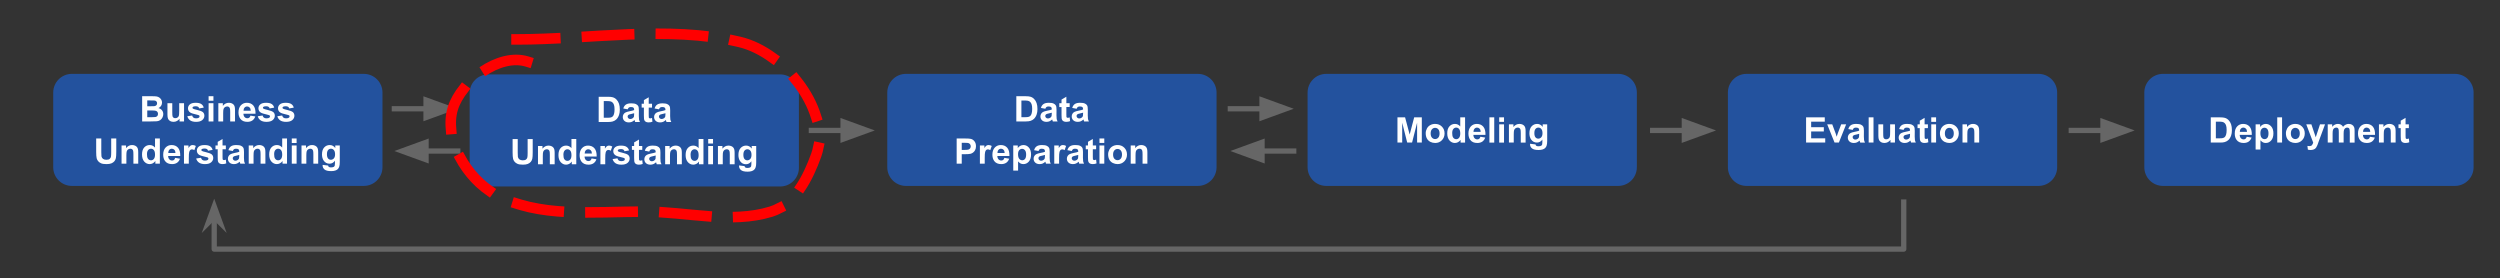 <?xml version="1.0" encoding="UTF-8" standalone="no"?>
<svg
   xmlns:dc="http://purl.org/dc/elements/1.1/"
   xmlns:cc="http://creativecommons.org/ns#"
   xmlns:rdf="http://www.w3.org/1999/02/22-rdf-syntax-ns#"
   xmlns:svg="http://www.w3.org/2000/svg"
   xmlns="http://www.w3.org/2000/svg"
   xmlns:sodipodi="http://sodipodi.sourceforge.net/DTD/sodipodi-0.dtd"
   xmlns:inkscape="http://www.inkscape.org/namespaces/inkscape"
   version="1.1"
   viewBox="0 0 946.509 105.309"
   stroke-miterlimit="10"
   id="svg91"
   sodipodi:docname="step2-data-understanding.svg"
   width="946.509"
   height="105.309"
   style="fill:none;stroke:none;stroke-linecap:square;stroke-miterlimit:10"
   inkscape:version="0.92.4 (unknown)">
  <rect x="0" y="0" width="946.509" height="105.309" fill="#333333" stroke="none"/>
  <defs
     id="defs95" />
  <sodipodi:namedview
     pagecolor="#ffffff"
     bordercolor="#666666"
     borderopacity="1"
     objecttolerance="10"
     gridtolerance="10"
     guidetolerance="10"
     inkscape:pageopacity="0"
     inkscape:pageshadow="2"
     inkscape:window-width="1853"
     inkscape:window-height="1025"
     id="namedview93"
     showgrid="false"
     fit-margin-top="10"
     fit-margin-left="10"
     fit-margin-right="10"
     fit-margin-bottom="10"
     inkscape:zoom="1.3111111"
     inkscape:cx="332.02117"
     inkscape:cy="211.43185"
     inkscape:window-x="67"
     inkscape:window-y="27"
     inkscape:window-maximized="1"
     inkscape:current-layer="svg91" />
  <clipPath
     id="p.0">
    <path
       d="M 0,0 H 960 V 720 H 0 Z"
       id="path2"
       inkscape:connector-curvature="0"
       style="clip-rule:nonzero" />
  </clipPath>
  <path
     style="fill:#23529e;fill-rule:evenodd"
     inkscape:connector-curvature="0"
     id="path7"
     d="m 20.147,35.035 v 0 c 0,-3.905 3.166,-7.071 7.071,-7.071 H 137.738 c 1.875,0 3.674,0.745 5,2.071 1.326,1.326 2.071,3.125 2.071,5 v 28.283 c 0,3.905 -3.166,7.071 -7.071,7.071 H 27.218 c -3.905,0 -7.071,-3.166 -7.071,-7.071 z" />
  <path
     style="fill:#ffffff;fill-rule:nonzero"
     inkscape:connector-curvature="0"
     id="path9"
     d="m 53.816,36.429 h 3.828 q 1.125,0 1.672,0.094 0.562,0.094 1,0.406 0.438,0.297 0.734,0.797 0.297,0.5 0.297,1.109 0,0.672 -0.359,1.234 -0.359,0.562 -0.984,0.844 0.875,0.25 1.344,0.859 0.469,0.609 0.469,1.438 0,0.656 -0.312,1.266 -0.297,0.609 -0.828,0.984 -0.516,0.359 -1.281,0.453 -0.484,0.047 -2.328,0.062 h -3.25 z m 1.938,1.594 v 2.203 h 1.266 q 1.125,0 1.391,-0.031 0.5,-0.062 0.781,-0.344 0.281,-0.281 0.281,-0.734 0,-0.453 -0.25,-0.719 -0.234,-0.281 -0.719,-0.344 -0.281,-0.031 -1.641,-0.031 z m 0,3.797 v 2.547 h 1.781 q 1.047,0 1.312,-0.062 0.438,-0.078 0.703,-0.375 0.266,-0.297 0.266,-0.812 0,-0.422 -0.203,-0.719 -0.203,-0.312 -0.609,-0.438 -0.391,-0.141 -1.703,-0.141 z m 12.219,4.156 v -1.031 q -0.375,0.547 -1,0.875 -0.609,0.312 -1.281,0.312 -0.703,0 -1.266,-0.297 -0.547,-0.312 -0.797,-0.859 -0.234,-0.562 -0.234,-1.531 v -4.375 h 1.828 v 3.172 q 0,1.453 0.094,1.781 0.109,0.328 0.375,0.531 0.266,0.188 0.672,0.188 0.469,0 0.844,-0.25 0.375,-0.266 0.5,-0.641 0.141,-0.391 0.141,-1.875 v -2.906 h 1.828 v 6.906 z m 2.954,-1.969 1.828,-0.281 q 0.125,0.531 0.484,0.812 0.359,0.266 1,0.266 0.703,0 1.062,-0.25 0.25,-0.188 0.25,-0.484 0,-0.219 -0.141,-0.359 -0.125,-0.125 -0.609,-0.234 -2.203,-0.484 -2.797,-0.891 -0.828,-0.562 -0.828,-1.562 0,-0.891 0.703,-1.5 0.719,-0.609 2.203,-0.609 1.422,0 2.109,0.469 0.703,0.453 0.953,1.359 l -1.719,0.312 q -0.109,-0.406 -0.422,-0.609 -0.312,-0.219 -0.891,-0.219 -0.719,0 -1.031,0.203 -0.203,0.141 -0.203,0.359 0,0.203 0.188,0.344 0.234,0.172 1.688,0.516 1.469,0.328 2.062,0.812 0.562,0.484 0.562,1.359 0,0.953 -0.797,1.641 -0.781,0.672 -2.344,0.672 -1.406,0 -2.234,-0.562 -0.828,-0.578 -1.078,-1.562 z m 8.053,-5.875 v -1.703 h 1.828 v 1.703 z m 0,7.844 v -6.906 h 1.828 v 6.906 z m 10,0 h -1.828 v -3.531 q 0,-1.109 -0.125,-1.438 -0.109,-0.328 -0.375,-0.516 -0.266,-0.188 -0.641,-0.188 -0.469,0 -0.859,0.266 -0.375,0.266 -0.516,0.703 -0.141,0.422 -0.141,1.578 v 3.125 h -1.828 v -6.906 h 1.703 v 1.016 q 0.906,-1.172 2.281,-1.172 0.609,0 1.109,0.219 0.5,0.219 0.75,0.562 0.266,0.328 0.359,0.766 0.109,0.422 0.109,1.219 z m 5.844,-2.203 1.828,0.312 q -0.344,1 -1.109,1.531 -0.766,0.516 -1.891,0.516 -1.812,0 -2.672,-1.172 -0.688,-0.953 -0.688,-2.391 0,-1.719 0.891,-2.688 0.906,-0.969 2.281,-0.969 1.547,0 2.438,1.016 0.891,1.016 0.844,3.125 h -4.578 q 0.016,0.812 0.438,1.266 0.422,0.453 1.062,0.453 0.422,0 0.719,-0.234 0.297,-0.234 0.438,-0.766 z m 0.109,-1.844 q -0.016,-0.797 -0.406,-1.203 -0.391,-0.422 -0.953,-0.422 -0.594,0 -0.984,0.438 -0.391,0.438 -0.391,1.188 z m 2.662,2.078 1.828,-0.281 q 0.125,0.531 0.484,0.812 0.359,0.266 1,0.266 0.703,0 1.062,-0.25 0.25,-0.188 0.25,-0.484 0,-0.219 -0.141,-0.359 -0.125,-0.125 -0.609,-0.234 -2.203,-0.484 -2.797,-0.891 -0.828,-0.562 -0.828,-1.562 0,-0.891 0.703,-1.5 0.719,-0.609 2.203,-0.609 1.422,0 2.109,0.469 0.703,0.453 0.953,1.359 l -1.719,0.312 q -0.109,-0.406 -0.422,-0.609 -0.312,-0.219 -0.891,-0.219 -0.719,0 -1.031,0.203 -0.203,0.141 -0.203,0.359 0,0.203 0.188,0.344 0.234,0.172 1.687,0.516 1.469,0.328 2.062,0.812 0.562,0.484 0.562,1.359 0,0.953 -0.797,1.641 -0.781,0.672 -2.344,0.672 -1.406,0 -2.234,-0.562 -0.828,-0.578 -1.078,-1.562 z m 7.412,0 1.828,-0.281 q 0.125,0.531 0.484,0.812 0.359,0.266 1,0.266 0.703,0 1.062,-0.25 0.25,-0.188 0.25,-0.484 0,-0.219 -0.141,-0.359 -0.125,-0.125 -0.609,-0.234 -2.203,-0.484 -2.797,-0.891 -0.828,-0.562 -0.828,-1.562 0,-0.891 0.703,-1.5 0.719,-0.609 2.203,-0.609 1.422,0 2.109,0.469 0.703,0.453 0.953,1.359 l -1.719,0.312 q -0.109,-0.406 -0.422,-0.609 -0.312,-0.219 -0.891,-0.219 -0.719,0 -1.031,0.203 -0.203,0.141 -0.203,0.359 0,0.203 0.188,0.344 0.234,0.172 1.688,0.516 1.469,0.328 2.062,0.812 0.562,0.484 0.562,1.359 0,0.953 -0.797,1.641 -0.781,0.672 -2.344,0.672 -1.406,0 -2.234,-0.562 -0.828,-0.578 -1.078,-1.562 z" />
  <path
     style="fill:#ffffff;fill-rule:nonzero"
     inkscape:connector-curvature="0"
     id="path11"
     d="m 36.412,52.429 h 1.938 v 5.172 q 0,1.234 0.062,1.594 0.125,0.594 0.594,0.953 0.469,0.344 1.266,0.344 0.828,0 1.234,-0.328 0.422,-0.344 0.5,-0.828 0.094,-0.484 0.094,-1.625 v -5.281 h 1.922 v 5.016 q 0,1.719 -0.156,2.438 -0.156,0.703 -0.578,1.188 -0.422,0.484 -1.125,0.781 -0.703,0.281 -1.828,0.281 -1.375,0 -2.078,-0.312 -0.703,-0.312 -1.109,-0.812 -0.406,-0.516 -0.547,-1.062 -0.188,-0.812 -0.188,-2.422 z m 15.922,9.547 h -1.828 v -3.531 q 0,-1.109 -0.125,-1.438 -0.109,-0.328 -0.375,-0.516 -0.266,-0.188 -0.641,-0.188 -0.469,0 -0.859,0.266 -0.375,0.266 -0.516,0.703 -0.141,0.422 -0.141,1.578 v 3.125 h -1.828 v -6.906 h 1.703 v 1.016 q 0.906,-1.172 2.281,-1.172 0.609,0 1.109,0.219 0.5,0.219 0.75,0.562 0.266,0.328 0.359,0.766 0.109,0.422 0.109,1.219 z m 8.188,0 h -1.703 v -1.016 q -0.422,0.594 -1,0.891 -0.578,0.281 -1.156,0.281 -1.188,0 -2.047,-0.953 -0.844,-0.969 -0.844,-2.688 0,-1.75 0.828,-2.656 0.828,-0.922 2.094,-0.922 1.156,0 2,0.953 v -3.438 h 1.828 z m -4.875,-3.609 q 0,1.109 0.297,1.609 0.438,0.719 1.234,0.719 0.641,0 1.078,-0.531 0.438,-0.547 0.438,-1.609 0,-1.203 -0.438,-1.719 -0.422,-0.531 -1.094,-0.531 -0.641,0 -1.078,0.516 -0.438,0.516 -0.438,1.547 z m 10.673,1.406 1.828,0.312 q -0.344,1 -1.109,1.531 -0.766,0.516 -1.891,0.516 -1.812,0 -2.672,-1.172 -0.688,-0.953 -0.688,-2.391 0,-1.719 0.891,-2.688 0.906,-0.969 2.281,-0.969 1.547,0 2.438,1.016 0.891,1.016 0.844,3.125 h -4.578 q 0.016,0.812 0.438,1.266 0.422,0.453 1.062,0.453 0.422,0 0.719,-0.234 0.297,-0.234 0.438,-0.766 z m 0.109,-1.844 q -0.016,-0.797 -0.406,-1.203 -0.391,-0.422 -0.953,-0.422 -0.594,0 -0.984,0.438 -0.391,0.438 -0.391,1.188 z m 5.053,4.047 h -1.828 v -6.906 h 1.703 v 0.984 q 0.438,-0.703 0.781,-0.922 0.344,-0.219 0.797,-0.219 0.625,0 1.203,0.344 l -0.562,1.594 q -0.469,-0.297 -0.859,-0.297 -0.391,0 -0.656,0.219 -0.266,0.203 -0.422,0.766 -0.156,0.547 -0.156,2.297 z m 2.796,-1.969 1.828,-0.281 q 0.125,0.531 0.484,0.812 0.359,0.266 1,0.266 0.703,0 1.062,-0.25 0.25,-0.188 0.25,-0.484 0,-0.219 -0.141,-0.359 -0.125,-0.125 -0.609,-0.234 -2.203,-0.484 -2.797,-0.891 -0.828,-0.562 -0.828,-1.562 0,-0.891 0.703,-1.5 0.719,-0.609 2.203,-0.609 1.422,0 2.109,0.469 0.703,0.453 0.953,1.359 l -1.719,0.312 q -0.109,-0.406 -0.422,-0.609 -0.312,-0.219 -0.891,-0.219 -0.719,0 -1.031,0.203 -0.203,0.141 -0.203,0.359 0,0.203 0.188,0.344 0.234,0.172 1.687,0.516 1.469,0.328 2.062,0.812 0.562,0.484 0.562,1.359 0,0.953 -0.797,1.641 -0.781,0.672 -2.344,0.672 -1.406,0 -2.234,-0.562 -0.828,-0.578 -1.078,-1.562 z m 11.225,-4.938 v 1.453 h -1.25 v 2.781 q 0,0.844 0.031,0.984 0.047,0.141 0.172,0.234 0.125,0.094 0.312,0.094 0.25,0 0.734,-0.172 l 0.156,1.422 q -0.641,0.266 -1.453,0.266 -0.484,0 -0.891,-0.156 -0.391,-0.172 -0.578,-0.438 -0.188,-0.266 -0.266,-0.719 -0.047,-0.312 -0.047,-1.281 v -3.016 h -0.844 v -1.453 h 0.844 v -1.375 l 1.828,-1.078 v 2.453 z m 2.641,2.109 -1.672,-0.312 q 0.281,-1 0.969,-1.469 0.688,-0.484 2.031,-0.484 1.219,0 1.812,0.297 0.609,0.281 0.844,0.734 0.25,0.438 0.25,1.625 l -0.016,2.141 q 0,0.906 0.078,1.344 0.094,0.422 0.344,0.922 h -1.812 q -0.078,-0.188 -0.172,-0.547 -0.047,-0.156 -0.078,-0.203 -0.469,0.453 -1,0.688 -0.531,0.219 -1.141,0.219 -1.062,0 -1.688,-0.578 -0.609,-0.578 -0.609,-1.469 0,-0.578 0.281,-1.031 0.281,-0.469 0.781,-0.703 0.516,-0.25 1.469,-0.438 1.281,-0.234 1.766,-0.453 v -0.172 q 0,-0.531 -0.266,-0.75 -0.25,-0.234 -0.969,-0.234 -0.484,0 -0.766,0.203 -0.266,0.188 -0.438,0.672 z m 2.438,1.484 q -0.344,0.109 -1.109,0.281 -0.766,0.156 -1,0.312 -0.359,0.25 -0.359,0.641 0,0.391 0.281,0.672 0.297,0.281 0.734,0.281 0.5,0 0.953,-0.328 0.328,-0.25 0.438,-0.609 0.062,-0.234 0.062,-0.891 z m 9.897,3.312 h -1.828 v -3.531 q 0,-1.109 -0.125,-1.438 -0.109,-0.328 -0.375,-0.516 -0.266,-0.188 -0.641,-0.188 -0.469,0 -0.859,0.266 -0.375,0.266 -0.516,0.703 -0.141,0.422 -0.141,1.578 v 3.125 h -1.828 v -6.906 h 1.703 v 1.016 q 0.906,-1.172 2.281,-1.172 0.609,0 1.109,0.219 0.5,0.219 0.75,0.562 0.266,0.328 0.359,0.766 0.109,0.422 0.109,1.219 z m 8.188,0 h -1.703 v -1.016 q -0.422,0.594 -1,0.891 -0.578,0.281 -1.156,0.281 -1.188,0 -2.047,-0.953 -0.844,-0.969 -0.844,-2.688 0,-1.75 0.828,-2.656 0.828,-0.922 2.094,-0.922 1.156,0 2,0.953 v -3.438 h 1.828 z m -4.875,-3.609 q 0,1.109 0.297,1.609 0.438,0.719 1.234,0.719 0.641,0 1.078,-0.531 0.438,-0.547 0.438,-1.609 0,-1.203 -0.438,-1.719 -0.422,-0.531 -1.094,-0.531 -0.641,0 -1.078,0.516 -0.438,0.516 -0.438,1.547 z m 6.673,-4.234 v -1.703 h 1.828 v 1.703 z m 0,7.844 v -6.906 h 1.828 v 6.906 z m 10,0 h -1.828 v -3.531 q 0,-1.109 -0.125,-1.438 -0.109,-0.328 -0.375,-0.516 -0.266,-0.188 -0.641,-0.188 -0.469,0 -0.859,0.266 -0.375,0.266 -0.516,0.703 -0.141,0.422 -0.141,1.578 v 3.125 h -1.828 v -6.906 h 1.703 v 1.016 q 0.906,-1.172 2.281,-1.172 0.609,0 1.109,0.219 0.5,0.219 0.75,0.562 0.266,0.328 0.359,0.766 0.109,0.422 0.109,1.219 z m 1.673,0.453 2.094,0.25 q 0.047,0.375 0.25,0.5 0.25,0.203 0.812,0.203 0.719,0 1.078,-0.219 0.234,-0.141 0.359,-0.453 0.078,-0.234 0.078,-0.844 v -1.016 q -0.812,1.125 -2.062,1.125 -1.391,0 -2.203,-1.172 -0.641,-0.938 -0.641,-2.328 0,-1.734 0.828,-2.641 0.844,-0.922 2.094,-0.922 1.281,0 2.109,1.125 v -0.969 h 1.703 v 6.203 q 0,1.219 -0.203,1.812 -0.188,0.609 -0.562,0.953 -0.359,0.359 -0.969,0.547 -0.609,0.203 -1.531,0.203 -1.766,0 -2.5,-0.609 -0.734,-0.609 -0.734,-1.531 0,-0.094 0,-0.219 z m 1.641,-4.047 q 0,1.094 0.422,1.609 0.438,0.5 1.047,0.5 0.672,0 1.141,-0.516 0.469,-0.531 0.469,-1.547 0,-1.078 -0.453,-1.594 -0.438,-0.531 -1.109,-0.531 -0.656,0 -1.094,0.516 -0.422,0.516 -0.422,1.562 z" />
  <path
     style="fill:#23529e;fill-rule:evenodd"
     inkscape:connector-curvature="0"
     id="path13"
     d="m 177.81,35.244 v 0 c 0,-3.905 3.166,-7.071 7.071,-7.071 h 110.519 c 1.875,0 3.674,0.745 5,2.071 1.326,1.326 2.071,3.125 2.071,5 v 28.283 c 0,3.905 -3.166,7.071 -7.071,7.071 h -110.519 c -3.905,0 -7.071,-3.166 -7.071,-7.071 z" />
  <path
     style="fill:#ffffff;fill-rule:nonzero"
     inkscape:connector-curvature="0"
     id="path15"
     d="m 226.665,36.639 h 3.516 q 1.188,0 1.812,0.188 0.844,0.25 1.438,0.891 0.609,0.625 0.922,1.547 0.312,0.906 0.312,2.25 0,1.172 -0.297,2.016 -0.359,1.047 -1.031,1.688 -0.5,0.5 -1.344,0.766 -0.641,0.203 -1.703,0.203 h -3.625 z m 1.922,1.625 v 6.312 h 1.438 q 0.812,0 1.172,-0.094 0.469,-0.109 0.766,-0.391 0.312,-0.281 0.5,-0.922 0.203,-0.641 0.203,-1.75 0,-1.109 -0.203,-1.688 -0.188,-0.594 -0.547,-0.922 -0.344,-0.344 -0.875,-0.453 -0.406,-0.094 -1.594,-0.094 z m 9.063,3.125 -1.672,-0.312 q 0.281,-1 0.969,-1.469 0.688,-0.484 2.031,-0.484 1.219,0 1.812,0.297 0.609,0.281 0.844,0.734 0.25,0.438 0.25,1.625 l -0.016,2.141 q 0,0.906 0.078,1.344 0.094,0.422 0.344,0.922 h -1.812 q -0.078,-0.188 -0.172,-0.547 -0.047,-0.156 -0.078,-0.203 -0.469,0.453 -1,0.688 -0.531,0.219 -1.141,0.219 -1.062,0 -1.688,-0.578 -0.609,-0.578 -0.609,-1.469 0,-0.578 0.281,-1.031 0.281,-0.469 0.781,-0.703 0.516,-0.25 1.469,-0.438 1.281,-0.234 1.766,-0.453 v -0.172 q 0,-0.531 -0.266,-0.75 -0.25,-0.234 -0.969,-0.234 -0.484,0 -0.766,0.203 -0.266,0.188 -0.438,0.672 z m 2.438,1.484 q -0.344,0.109 -1.109,0.281 -0.766,0.156 -1,0.312 -0.359,0.25 -0.359,0.641 0,0.391 0.281,0.672 0.297,0.281 0.734,0.281 0.5,0 0.953,-0.328 0.328,-0.25 0.438,-0.609 0.062,-0.234 0.062,-0.891 z m 6.772,-3.594 v 1.453 h -1.25 v 2.781 q 0,0.844 0.031,0.984 0.047,0.141 0.172,0.234 0.125,0.094 0.312,0.094 0.25,0 0.734,-0.172 l 0.156,1.422 q -0.641,0.266 -1.453,0.266 -0.484,0 -0.891,-0.156 -0.391,-0.172 -0.578,-0.438 -0.188,-0.266 -0.266,-0.719 -0.047,-0.312 -0.047,-1.281 v -3.016 h -0.844 v -1.453 h 0.844 v -1.375 l 1.828,-1.078 v 2.453 z m 2.641,2.109 -1.672,-0.312 q 0.281,-1 0.969,-1.469 0.688,-0.484 2.031,-0.484 1.219,0 1.812,0.297 0.609,0.281 0.844,0.734 0.25,0.438 0.25,1.625 l -0.016,2.141 q 0,0.906 0.078,1.344 0.094,0.422 0.344,0.922 h -1.812 q -0.078,-0.188 -0.172,-0.547 -0.047,-0.156 -0.078,-0.203 -0.469,0.453 -1,0.688 -0.531,0.219 -1.141,0.219 -1.062,0 -1.688,-0.578 -0.609,-0.578 -0.609,-1.469 0,-0.578 0.281,-1.031 0.281,-0.469 0.781,-0.703 0.516,-0.25 1.469,-0.438 1.281,-0.234 1.766,-0.453 v -0.172 q 0,-0.531 -0.266,-0.75 -0.25,-0.234 -0.969,-0.234 -0.484,0 -0.766,0.203 -0.266,0.188 -0.438,0.672 z m 2.438,1.484 q -0.344,0.109 -1.109,0.281 -0.766,0.156 -1,0.312 -0.359,0.25 -0.359,0.641 0,0.391 0.281,0.672 0.297,0.281 0.734,0.281 0.5,0 0.953,-0.328 0.328,-0.25 0.438,-0.609 0.062,-0.234 0.062,-0.891 z" />
  <path
     style="fill:#ffffff;fill-rule:nonzero"
     inkscape:connector-curvature="0"
     id="path17"
     d="m 194.074,52.639 h 1.938 v 5.172 q 0,1.234 0.062,1.594 0.125,0.594 0.594,0.953 0.469,0.344 1.266,0.344 0.828,0 1.234,-0.328 0.422,-0.344 0.5,-0.828 0.094,-0.484 0.094,-1.625 v -5.281 h 1.922 v 5.016 q 0,1.719 -0.156,2.438 -0.156,0.703 -0.578,1.188 -0.422,0.484 -1.125,0.781 -0.703,0.281 -1.828,0.281 -1.375,0 -2.078,-0.312 -0.703,-0.312 -1.109,-0.812 -0.406,-0.516 -0.547,-1.062 -0.188,-0.812 -0.188,-2.422 z m 15.922,9.547 h -1.828 v -3.531 q 0,-1.109 -0.125,-1.438 -0.109,-0.328 -0.375,-0.516 -0.266,-0.188 -0.641,-0.188 -0.469,0 -0.859,0.266 -0.375,0.266 -0.516,0.703 -0.141,0.422 -0.141,1.578 v 3.125 h -1.828 v -6.906 h 1.703 v 1.016 q 0.906,-1.172 2.281,-1.172 0.609,0 1.109,0.219 0.5,0.219 0.75,0.562 0.266,0.328 0.359,0.766 0.109,0.422 0.109,1.219 z m 8.188,0 h -1.703 v -1.016 q -0.422,0.594 -1,0.891 -0.578,0.281 -1.156,0.281 -1.188,0 -2.047,-0.953 -0.844,-0.969 -0.844,-2.688 0,-1.75 0.828,-2.656 0.828,-0.922 2.094,-0.922 1.156,0 2,0.953 v -3.438 h 1.828 z m -4.875,-3.609 q 0,1.109 0.297,1.609 0.438,0.719 1.234,0.719 0.641,0 1.078,-0.531 0.438,-0.547 0.438,-1.609 0,-1.203 -0.438,-1.719 -0.422,-0.531 -1.094,-0.531 -0.641,0 -1.078,0.516 -0.438,0.516 -0.438,1.547 z m 10.673,1.406 1.828,0.312 q -0.344,1 -1.109,1.531 -0.766,0.516 -1.891,0.516 -1.812,0 -2.672,-1.172 -0.688,-0.953 -0.688,-2.391 0,-1.719 0.891,-2.688 0.906,-0.969 2.281,-0.969 1.547,0 2.438,1.016 0.891,1.016 0.844,3.125 h -4.578 q 0.016,0.812 0.438,1.266 0.422,0.453 1.062,0.453 0.422,0 0.719,-0.234 0.297,-0.234 0.438,-0.766 z m 0.109,-1.844 q -0.016,-0.797 -0.406,-1.203 -0.391,-0.422 -0.953,-0.422 -0.594,0 -0.984,0.438 -0.391,0.438 -0.391,1.188 z m 5.053,4.047 h -1.828 v -6.906 h 1.703 v 0.984 q 0.438,-0.703 0.781,-0.922 0.344,-0.219 0.797,-0.219 0.625,0 1.203,0.344 l -0.562,1.594 q -0.469,-0.297 -0.859,-0.297 -0.391,0 -0.656,0.219 -0.266,0.203 -0.422,0.766 -0.156,0.547 -0.156,2.297 z m 2.796,-1.969 1.828,-0.281 q 0.125,0.531 0.484,0.812 0.359,0.266 1,0.266 0.703,0 1.062,-0.25 0.25,-0.188 0.25,-0.484 0,-0.219 -0.141,-0.359 -0.125,-0.125 -0.609,-0.234 -2.203,-0.484 -2.797,-0.891 -0.828,-0.562 -0.828,-1.562 0,-0.891 0.703,-1.5 0.719,-0.609 2.203,-0.609 1.422,0 2.109,0.469 0.703,0.453 0.953,1.359 l -1.719,0.312 q -0.109,-0.406 -0.422,-0.609 -0.312,-0.219 -0.891,-0.219 -0.719,0 -1.031,0.203 -0.203,0.141 -0.203,0.359 0,0.203 0.188,0.344 0.234,0.172 1.688,0.516 1.469,0.328 2.062,0.812 0.562,0.484 0.562,1.359 0,0.953 -0.797,1.641 -0.781,0.672 -2.344,0.672 -1.406,0 -2.234,-0.562 -0.828,-0.578 -1.078,-1.562 z m 11.225,-4.938 v 1.453 h -1.25 v 2.781 q 0,0.844 0.031,0.984 0.047,0.141 0.172,0.234 0.125,0.094 0.312,0.094 0.25,0 0.734,-0.172 l 0.156,1.422 q -0.641,0.266 -1.453,0.266 -0.484,0 -0.891,-0.156 -0.391,-0.172 -0.578,-0.438 -0.188,-0.266 -0.266,-0.719 -0.047,-0.312 -0.047,-1.281 v -3.016 h -0.844 v -1.453 h 0.844 v -1.375 l 1.828,-1.078 v 2.453 z m 2.641,2.109 -1.672,-0.312 q 0.281,-1 0.969,-1.469 0.688,-0.484 2.031,-0.484 1.219,0 1.812,0.297 0.609,0.281 0.844,0.734 0.25,0.438 0.25,1.625 l -0.016,2.141 q 0,0.906 0.078,1.344 0.094,0.422 0.344,0.922 h -1.812 q -0.078,-0.188 -0.172,-0.547 -0.047,-0.156 -0.078,-0.203 -0.469,0.453 -1,0.688 -0.531,0.219 -1.141,0.219 -1.062,0 -1.688,-0.578 -0.609,-0.578 -0.609,-1.469 0,-0.578 0.281,-1.031 0.281,-0.469 0.781,-0.703 0.516,-0.25 1.469,-0.438 1.281,-0.234 1.766,-0.453 v -0.172 q 0,-0.531 -0.266,-0.75 -0.25,-0.234 -0.969,-0.234 -0.484,0 -0.766,0.203 -0.266,0.188 -0.438,0.672 z m 2.438,1.484 q -0.344,0.109 -1.109,0.281 -0.766,0.156 -1,0.312 -0.359,0.25 -0.359,0.641 0,0.391 0.281,0.672 0.297,0.281 0.734,0.281 0.5,0 0.953,-0.328 0.328,-0.25 0.438,-0.609 0.062,-0.234 0.062,-0.891 z m 9.897,3.312 h -1.828 v -3.531 q 0,-1.109 -0.125,-1.438 -0.109,-0.328 -0.375,-0.516 -0.266,-0.188 -0.641,-0.188 -0.469,0 -0.859,0.266 -0.375,0.266 -0.516,0.703 -0.141,0.422 -0.141,1.578 v 3.125 h -1.828 v -6.906 h 1.703 v 1.016 q 0.906,-1.172 2.281,-1.172 0.609,0 1.109,0.219 0.5,0.219 0.75,0.562 0.266,0.328 0.359,0.766 0.109,0.422 0.109,1.219 z m 8.188,0 h -1.703 v -1.016 q -0.422,0.594 -1,0.891 -0.578,0.281 -1.156,0.281 -1.188,0 -2.047,-0.953 -0.844,-0.969 -0.844,-2.688 0,-1.75 0.828,-2.656 0.828,-0.922 2.094,-0.922 1.156,0 2,0.953 v -3.438 h 1.828 z m -4.875,-3.609 q 0,1.109 0.297,1.609 0.438,0.719 1.234,0.719 0.641,0 1.078,-0.531 0.438,-0.547 0.438,-1.609 0,-1.203 -0.438,-1.719 -0.422,-0.531 -1.094,-0.531 -0.641,0 -1.078,0.516 -0.438,0.516 -0.438,1.547 z m 6.673,-4.234 v -1.703 h 1.828 v 1.703 z m 0,7.844 v -6.906 h 1.828 v 6.906 z m 10,0 h -1.828 v -3.531 q 0,-1.109 -0.125,-1.438 -0.109,-0.328 -0.375,-0.516 -0.266,-0.188 -0.641,-0.188 -0.469,0 -0.859,0.266 -0.375,0.266 -0.516,0.703 -0.141,0.422 -0.141,1.578 v 3.125 h -1.828 v -6.906 h 1.703 v 1.016 q 0.906,-1.172 2.281,-1.172 0.609,0 1.109,0.219 0.5,0.219 0.75,0.562 0.266,0.328 0.359,0.766 0.109,0.422 0.109,1.219 z m 1.673,0.453 2.094,0.25 q 0.047,0.375 0.25,0.5 0.25,0.203 0.812,0.203 0.719,0 1.078,-0.219 0.234,-0.141 0.359,-0.453 0.078,-0.234 0.078,-0.844 v -1.016 q -0.812,1.125 -2.062,1.125 -1.391,0 -2.203,-1.172 -0.641,-0.938 -0.641,-2.328 0,-1.734 0.828,-2.641 0.844,-0.922 2.094,-0.922 1.281,0 2.109,1.125 v -0.969 h 1.703 v 6.203 q 0,1.219 -0.203,1.812 -0.188,0.609 -0.562,0.953 -0.359,0.359 -0.969,0.547 -0.609,0.203 -1.531,0.203 -1.766,0 -2.5,-0.609 -0.734,-0.609 -0.734,-1.531 0,-0.094 0,-0.219 z m 1.641,-4.047 q 0,1.094 0.422,1.609 0.438,0.5 1.047,0.5 0.672,0 1.141,-0.516 0.469,-0.531 0.469,-1.547 0,-1.078 -0.453,-1.594 -0.438,-0.531 -1.109,-0.531 -0.656,0 -1.094,0.516 -0.422,0.516 -0.422,1.562 z" />
  <path
     style="fill:#23529e;fill-rule:evenodd"
     inkscape:connector-curvature="0"
     id="path19"
     d="m 335.929,35.035 v 0 c 0,-3.905 3.166,-7.071 7.071,-7.071 h 110.519 c 1.875,0 3.674,0.745 5,2.071 1.326,1.326 2.071,3.125 2.071,5 v 28.283 c 0,3.905 -3.166,7.071 -7.071,7.071 H 343 c -3.905,0 -7.071,-3.166 -7.071,-7.071 z" />
  <path
     style="fill:#ffffff;fill-rule:nonzero"
     inkscape:connector-curvature="0"
     id="path21"
     d="m 384.784,36.429 h 3.516 q 1.188,0 1.812,0.188 0.844,0.25 1.438,0.891 0.609,0.625 0.922,1.547 0.312,0.906 0.312,2.25 0,1.172 -0.297,2.016 -0.359,1.047 -1.031,1.688 -0.5,0.5 -1.344,0.766 -0.641,0.203 -1.703,0.203 h -3.625 z m 1.922,1.625 v 6.312 h 1.438 q 0.812,0 1.172,-0.094 0.469,-0.109 0.766,-0.391 0.312,-0.281 0.5,-0.922 0.203,-0.641 0.203,-1.75 0,-1.109 -0.203,-1.688 -0.188,-0.594 -0.547,-0.922 -0.344,-0.344 -0.875,-0.453 -0.406,-0.094 -1.594,-0.094 z m 9.063,3.125 -1.672,-0.312 q 0.281,-1 0.969,-1.469 0.688,-0.484 2.031,-0.484 1.219,0 1.812,0.297 0.609,0.281 0.844,0.734 0.25,0.438 0.25,1.625 l -0.016,2.141 q 0,0.906 0.078,1.344 0.094,0.422 0.344,0.922 h -1.812 q -0.078,-0.187 -0.172,-0.547 -0.047,-0.156 -0.078,-0.203 -0.469,0.453 -1,0.687 -0.531,0.219 -1.141,0.219 -1.062,0 -1.688,-0.578 -0.609,-0.578 -0.609,-1.469 0,-0.578 0.281,-1.031 0.281,-0.469 0.781,-0.703 0.516,-0.25 1.469,-0.438 1.281,-0.234 1.766,-0.453 v -0.172 q 0,-0.531 -0.266,-0.75 -0.25,-0.234 -0.969,-0.234 -0.484,0 -0.766,0.203 -0.266,0.188 -0.438,0.672 z m 2.438,1.484 q -0.344,0.109 -1.109,0.281 -0.766,0.156 -1,0.312 -0.359,0.25 -0.359,0.641 0,0.391 0.281,0.672 0.297,0.281 0.734,0.281 0.5,0 0.953,-0.328 0.328,-0.25 0.438,-0.609 0.062,-0.234 0.062,-0.891 z m 6.772,-3.594 v 1.453 h -1.25 v 2.781 q 0,0.844 0.031,0.984 0.047,0.141 0.172,0.234 0.125,0.094 0.312,0.094 0.25,0 0.734,-0.172 l 0.156,1.422 q -0.641,0.266 -1.453,0.266 -0.484,0 -0.891,-0.156 -0.391,-0.172 -0.578,-0.437 -0.188,-0.266 -0.266,-0.719 -0.047,-0.312 -0.047,-1.281 v -3.016 h -0.844 v -1.453 h 0.844 v -1.375 l 1.828,-1.078 v 2.453 z m 2.641,2.109 -1.672,-0.312 q 0.281,-1 0.969,-1.469 0.688,-0.484 2.031,-0.484 1.219,0 1.812,0.297 0.609,0.281 0.844,0.734 0.25,0.438 0.25,1.625 l -0.016,2.141 q 0,0.906 0.078,1.344 0.094,0.422 0.344,0.922 h -1.812 q -0.078,-0.187 -0.172,-0.547 -0.047,-0.156 -0.078,-0.203 -0.469,0.453 -1,0.687 -0.531,0.219 -1.141,0.219 -1.062,0 -1.688,-0.578 -0.609,-0.578 -0.609,-1.469 0,-0.578 0.281,-1.031 0.281,-0.469 0.781,-0.703 0.516,-0.25 1.469,-0.438 1.281,-0.234 1.766,-0.453 v -0.172 q 0,-0.531 -0.266,-0.75 -0.25,-0.234 -0.969,-0.234 -0.484,0 -0.766,0.203 -0.266,0.188 -0.438,0.672 z m 2.438,1.484 q -0.344,0.109 -1.109,0.281 -0.766,0.156 -1,0.312 -0.359,0.25 -0.359,0.641 0,0.391 0.281,0.672 0.297,0.281 0.734,0.281 0.5,0 0.953,-0.328 0.328,-0.25 0.438,-0.609 0.062,-0.234 0.062,-0.891 z" />
  <path
     style="fill:#ffffff;fill-rule:nonzero"
     inkscape:connector-curvature="0"
     id="path23"
     d="m 362.195,61.976 v -9.547 h 3.094 q 1.75,0 2.297,0.156 0.812,0.203 1.359,0.922 0.562,0.719 0.562,1.859 0,0.875 -0.328,1.484 -0.312,0.594 -0.812,0.938 -0.484,0.344 -0.984,0.453 -0.703,0.141 -2,0.141 h -1.266 v 3.594 z m 1.922,-7.922 v 2.703 h 1.062 q 1.141,0 1.516,-0.141 0.391,-0.156 0.609,-0.469 0.219,-0.328 0.219,-0.75 0,-0.516 -0.312,-0.859 -0.297,-0.344 -0.766,-0.422 -0.344,-0.062 -1.391,-0.062 z m 8.702,7.922 h -1.828 v -6.906 h 1.703 v 0.984 q 0.438,-0.703 0.781,-0.922 0.344,-0.219 0.797,-0.219 0.625,0 1.203,0.344 l -0.562,1.594 q -0.469,-0.297 -0.859,-0.297 -0.391,0 -0.656,0.219 -0.266,0.203 -0.422,0.766 -0.156,0.547 -0.156,2.297 z m 7.437,-2.203 1.828,0.312 q -0.344,1 -1.109,1.531 -0.766,0.516 -1.891,0.516 -1.812,0 -2.672,-1.172 -0.688,-0.953 -0.688,-2.391 0,-1.719 0.891,-2.688 0.906,-0.969 2.281,-0.969 1.547,0 2.438,1.016 0.891,1.016 0.844,3.125 h -4.578 q 0.016,0.812 0.438,1.266 0.422,0.453 1.062,0.453 0.422,0 0.719,-0.234 0.297,-0.234 0.438,-0.766 z m 0.109,-1.844 q -0.016,-0.797 -0.406,-1.203 -0.391,-0.422 -0.953,-0.422 -0.594,0 -0.984,0.438 -0.391,0.438 -0.391,1.188 z m 3.256,-2.859 h 1.703 v 1.016 q 0.328,-0.531 0.891,-0.844 0.578,-0.328 1.266,-0.328 1.203,0 2.031,0.938 0.844,0.938 0.844,2.625 0,1.734 -0.844,2.703 -0.844,0.953 -2.047,0.953 -0.578,0 -1.047,-0.219 -0.453,-0.234 -0.969,-0.797 v 3.484 h -1.828 z m 1.812,3.328 q 0,1.172 0.453,1.734 0.469,0.547 1.125,0.547 0.641,0 1.062,-0.5 0.422,-0.516 0.422,-1.688 0,-1.078 -0.438,-1.609 -0.438,-0.531 -1.078,-0.531 -0.672,0 -1.109,0.516 -0.438,0.516 -0.438,1.531 z m 7.751,-1.219 -1.672,-0.312 q 0.281,-1 0.969,-1.469 0.688,-0.484 2.031,-0.484 1.219,0 1.812,0.297 0.609,0.281 0.844,0.734 0.25,0.438 0.25,1.625 l -0.016,2.141 q 0,0.906 0.078,1.344 0.094,0.422 0.344,0.922 h -1.812 q -0.078,-0.188 -0.172,-0.547 -0.047,-0.156 -0.078,-0.203 -0.469,0.453 -1,0.688 -0.531,0.219 -1.141,0.219 -1.062,0 -1.688,-0.578 -0.609,-0.578 -0.609,-1.469 0,-0.578 0.281,-1.031 0.281,-0.469 0.781,-0.703 0.516,-0.25 1.469,-0.438 1.281,-0.234 1.766,-0.453 v -0.172 q 0,-0.531 -0.266,-0.75 -0.25,-0.234 -0.969,-0.234 -0.484,0 -0.766,0.203 -0.266,0.188 -0.438,0.672 z m 2.438,1.484 q -0.344,0.109 -1.109,0.281 -0.766,0.156 -1,0.312 -0.359,0.25 -0.359,0.641 0,0.391 0.281,0.672 0.297,0.281 0.734,0.281 0.5,0 0.953,-0.328 0.328,-0.25 0.438,-0.609 0.062,-0.234 0.062,-0.891 z m 5.35,3.312 h -1.828 v -6.906 h 1.703 v 0.984 q 0.438,-0.703 0.781,-0.922 0.344,-0.219 0.797,-0.219 0.625,0 1.203,0.344 l -0.562,1.594 q -0.469,-0.297 -0.859,-0.297 -0.391,0 -0.656,0.219 -0.266,0.203 -0.422,0.766 -0.156,0.547 -0.156,2.297 z m 4.812,-4.797 -1.672,-0.312 q 0.281,-1 0.969,-1.469 0.688,-0.484 2.031,-0.484 1.219,0 1.812,0.297 0.609,0.281 0.844,0.734 0.25,0.438 0.25,1.625 l -0.016,2.141 q 0,0.906 0.078,1.344 0.094,0.422 0.344,0.922 h -1.812 q -0.078,-0.188 -0.172,-0.547 -0.047,-0.156 -0.078,-0.203 -0.469,0.453 -1,0.688 -0.531,0.219 -1.141,0.219 -1.062,0 -1.688,-0.578 -0.609,-0.578 -0.609,-1.469 0,-0.578 0.281,-1.031 0.281,-0.469 0.781,-0.703 0.516,-0.25 1.469,-0.438 1.281,-0.234 1.766,-0.453 v -0.172 q 0,-0.531 -0.266,-0.75 -0.25,-0.234 -0.969,-0.234 -0.484,0 -0.766,0.203 -0.266,0.188 -0.438,0.672 z m 2.438,1.484 q -0.344,0.109 -1.109,0.281 -0.766,0.156 -1,0.312 -0.359,0.25 -0.359,0.641 0,0.391 0.281,0.672 0.297,0.281 0.734,0.281 0.5,0 0.953,-0.328 0.328,-0.25 0.438,-0.609 0.062,-0.234 0.062,-0.891 z m 6.772,-3.594 v 1.453 h -1.25 v 2.781 q 0,0.844 0.031,0.984 0.047,0.141 0.172,0.234 0.125,0.094 0.312,0.094 0.25,0 0.734,-0.172 l 0.156,1.422 q -0.641,0.266 -1.453,0.266 -0.484,0 -0.891,-0.156 -0.391,-0.172 -0.578,-0.438 -0.188,-0.266 -0.266,-0.719 -0.047,-0.312 -0.047,-1.281 v -3.016 h -0.844 v -1.453 h 0.844 v -1.375 l 1.828,-1.078 v 2.453 z m 1.266,-0.938 v -1.703 h 1.828 v 1.703 z m 0,7.844 v -6.906 h 1.828 v 6.906 z m 3.281,-3.547 q 0,-0.922 0.453,-1.766 0.453,-0.859 1.266,-1.297 0.828,-0.453 1.844,-0.453 1.562,0 2.562,1.016 1.016,1.016 1.016,2.578 0,1.562 -1.016,2.594 -1.016,1.031 -2.547,1.031 -0.953,0 -1.812,-0.422 -0.859,-0.438 -1.312,-1.266 -0.453,-0.828 -0.453,-2.016 z m 1.875,0.094 q 0,1.031 0.484,1.578 0.5,0.547 1.203,0.547 0.719,0 1.203,-0.547 0.484,-0.547 0.484,-1.594 0,-1.016 -0.484,-1.562 -0.484,-0.547 -1.203,-0.547 -0.703,0 -1.203,0.547 -0.484,0.547 -0.484,1.578 z m 12.985,3.453 h -1.828 v -3.531 q 0,-1.109 -0.125,-1.438 -0.109,-0.328 -0.375,-0.516 -0.266,-0.188 -0.641,-0.188 -0.469,0 -0.859,0.266 -0.375,0.266 -0.516,0.703 -0.141,0.422 -0.141,1.578 v 3.125 h -1.828 v -6.906 h 1.703 v 1.016 q 0.906,-1.172 2.281,-1.172 0.609,0 1.109,0.219 0.5,0.219 0.75,0.562 0.266,0.328 0.359,0.766 0.109,0.422 0.109,1.219 z" />
  <path
     style="fill:#23529e;fill-rule:evenodd"
     inkscape:connector-curvature="0"
     id="path25"
     d="m 495.057,35.035 v 0 c 0,-3.905 3.166,-7.071 7.071,-7.071 h 110.519 c 1.875,0 3.674,0.745 5,2.071 1.326,1.326 2.071,3.125 2.071,5 v 28.283 c 0,3.905 -3.166,7.071 -7.071,7.071 H 502.128 c -3.905,0 -7.071,-3.166 -7.071,-7.071 z" />
  <path
     style="fill:#ffffff;fill-rule:nonzero"
     inkscape:connector-curvature="0"
     id="path27"
     d="m 529.082,53.976 v -9.547 h 2.891 l 1.734,6.516 1.703,-6.516 h 2.891 v 9.547 h -1.781 v -7.516 l -1.906,7.516 h -1.844 l -1.891,-7.516 v 7.516 z m 10.696,-3.547 q 0,-0.922 0.453,-1.766 0.453,-0.859 1.266,-1.297 0.828,-0.453 1.844,-0.453 1.562,0 2.562,1.016 1.016,1.016 1.016,2.578 0,1.562 -1.016,2.594 -1.016,1.031 -2.547,1.031 -0.953,0 -1.812,-0.422 -0.859,-0.438 -1.312,-1.266 -0.453,-0.828 -0.453,-2.016 z m 1.875,0.094 q 0,1.031 0.484,1.578 0.5,0.547 1.203,0.547 0.719,0 1.203,-0.547 0.484,-0.547 0.484,-1.594 0,-1.016 -0.484,-1.562 -0.484,-0.547 -1.203,-0.547 -0.703,0 -1.203,0.547 -0.484,0.547 -0.484,1.578 z m 13.032,3.453 h -1.703 v -1.016 q -0.422,0.594 -1,0.891 -0.578,0.281 -1.156,0.281 -1.188,0 -2.047,-0.953 -0.844,-0.969 -0.844,-2.688 0,-1.75 0.828,-2.656 0.828,-0.922 2.094,-0.922 1.156,0 2,0.953 v -3.437 h 1.828 z m -4.875,-3.609 q 0,1.109 0.297,1.609 0.438,0.719 1.234,0.719 0.641,0 1.078,-0.531 0.438,-0.547 0.438,-1.609 0,-1.203 -0.438,-1.719 -0.422,-0.531 -1.094,-0.531 -0.641,0 -1.078,0.516 -0.438,0.516 -0.438,1.547 z m 10.673,1.406 1.828,0.312 q -0.344,1 -1.109,1.531 -0.766,0.516 -1.891,0.516 -1.812,0 -2.672,-1.172 -0.688,-0.953 -0.688,-2.391 0,-1.719 0.891,-2.688 0.906,-0.969 2.281,-0.969 1.547,0 2.438,1.016 0.891,1.016 0.844,3.125 h -4.578 q 0.016,0.812 0.438,1.266 0.422,0.453 1.062,0.453 0.422,0 0.719,-0.234 0.297,-0.234 0.438,-0.766 z m 0.109,-1.844 q -0.016,-0.797 -0.406,-1.203 -0.391,-0.422 -0.953,-0.422 -0.594,0 -0.984,0.438 -0.391,0.438 -0.391,1.188 z m 3.303,4.047 v -9.547 h 1.828 v 9.547 z m 3.703,-7.844 v -1.703 h 1.828 v 1.703 z m 0,7.844 v -6.906 h 1.828 v 6.906 z m 10,0 h -1.828 v -3.531 q 0,-1.109 -0.125,-1.438 -0.109,-0.328 -0.375,-0.516 -0.266,-0.188 -0.641,-0.188 -0.469,0 -0.859,0.266 -0.375,0.266 -0.516,0.703 -0.141,0.422 -0.141,1.578 v 3.125 h -1.828 v -6.906 h 1.703 v 1.016 q 0.906,-1.172 2.281,-1.172 0.609,0 1.109,0.219 0.5,0.219 0.75,0.562 0.266,0.328 0.359,0.766 0.109,0.422 0.109,1.219 z m 1.673,0.453 2.094,0.25 q 0.047,0.375 0.25,0.5 0.25,0.203 0.812,0.203 0.719,0 1.078,-0.219 0.234,-0.141 0.359,-0.453 0.078,-0.234 0.078,-0.844 v -1.016 q -0.812,1.125 -2.062,1.125 -1.391,0 -2.203,-1.172 -0.641,-0.938 -0.641,-2.328 0,-1.734 0.828,-2.641 0.844,-0.922 2.094,-0.922 1.281,0 2.109,1.125 v -0.969 h 1.703 v 6.203 q 0,1.219 -0.203,1.812 -0.188,0.609 -0.562,0.953 -0.359,0.359 -0.969,0.547 -0.609,0.203 -1.531,0.203 -1.766,0 -2.5,-0.609 -0.734,-0.609 -0.734,-1.531 0,-0.094 0,-0.219 z m 1.641,-4.047 q 0,1.094 0.422,1.609 0.438,0.5 1.047,0.5 0.672,0 1.141,-0.516 0.469,-0.531 0.469,-1.547 0,-1.078 -0.453,-1.594 -0.438,-0.531 -1.109,-0.531 -0.656,0 -1.094,0.516 -0.422,0.516 -0.422,1.562 z" />
  <path
     style="fill:#23529e;fill-rule:evenodd"
     inkscape:connector-curvature="0"
     id="path29"
     d="m 654.186,35.035 v 0 c 0,-3.905 3.166,-7.071 7.071,-7.071 h 110.519 c 1.875,0 3.674,0.745 5,2.071 1.326,1.326 2.071,3.125 2.071,5 v 28.283 c 0,3.905 -3.166,7.071 -7.071,7.071 H 661.257 c -3.905,0 -7.071,-3.166 -7.071,-7.071 z" />
  <path
     style="fill:#ffffff;fill-rule:nonzero"
     inkscape:connector-curvature="0"
     id="path31"
     d="m 683.787,53.976 v -9.547 h 7.078 v 1.625 h -5.156 v 2.109 h 4.797 v 1.609 h -4.797 v 2.594 h 5.328 v 1.609 z m 10.78,0 -2.781,-6.906 h 1.906 l 1.312,3.516 0.375,1.188 q 0.141,-0.453 0.188,-0.594 0.094,-0.297 0.188,-0.594 l 1.328,-3.516 h 1.875 l -2.75,6.906 z m 6.881,-4.797 -1.672,-0.312 q 0.281,-1 0.969,-1.469 0.688,-0.484 2.031,-0.484 1.219,0 1.812,0.297 0.609,0.281 0.844,0.734 0.25,0.438 0.25,1.625 l -0.016,2.141 q 0,0.906 0.078,1.344 0.094,0.422 0.344,0.922 h -1.812 q -0.078,-0.188 -0.172,-0.547 -0.047,-0.156 -0.078,-0.203 -0.469,0.453 -1,0.688 -0.531,0.219 -1.141,0.219 -1.062,0 -1.688,-0.578 -0.609,-0.578 -0.609,-1.469 0,-0.578 0.281,-1.031 0.281,-0.469 0.781,-0.703 0.516,-0.25 1.469,-0.438 1.281,-0.234 1.766,-0.453 v -0.172 q 0,-0.531 -0.266,-0.75 -0.25,-0.234 -0.969,-0.234 -0.484,0 -0.766,0.203 -0.266,0.188 -0.438,0.672 z m 2.438,1.484 q -0.344,0.109 -1.109,0.281 -0.766,0.156 -1,0.312 -0.359,0.25 -0.359,0.641 0,0.391 0.281,0.672 0.297,0.281 0.734,0.281 0.5,0 0.953,-0.328 0.328,-0.25 0.438,-0.609 0.062,-0.234 0.062,-0.891 z m 3.6,3.312 v -9.547 h 1.828 v 9.547 z m 8.25,0 v -1.031 q -0.375,0.547 -1,0.875 -0.609,0.312 -1.281,0.312 -0.703,0 -1.266,-0.297 -0.547,-0.312 -0.797,-0.859 -0.234,-0.562 -0.234,-1.531 v -4.375 h 1.828 v 3.172 q 0,1.453 0.094,1.781 0.109,0.328 0.375,0.531 0.266,0.188 0.672,0.188 0.469,0 0.844,-0.25 0.375,-0.266 0.5,-0.641 0.141,-0.391 0.141,-1.875 v -2.906 h 1.828 v 6.906 z m 4.969,-4.797 -1.672,-0.312 q 0.281,-1 0.969,-1.469 0.688,-0.484 2.031,-0.484 1.219,0 1.812,0.297 0.609,0.281 0.844,0.734 0.25,0.438 0.25,1.625 l -0.016,2.141 q 0,0.906 0.078,1.344 0.094,0.422 0.344,0.922 h -1.812 q -0.078,-0.188 -0.172,-0.547 -0.047,-0.156 -0.078,-0.203 -0.469,0.453 -1,0.688 -0.531,0.219 -1.141,0.219 -1.062,0 -1.688,-0.578 -0.609,-0.578 -0.609,-1.469 0,-0.578 0.281,-1.031 0.281,-0.469 0.781,-0.703 0.516,-0.25 1.469,-0.438 1.281,-0.234 1.766,-0.453 v -0.172 q 0,-0.531 -0.266,-0.75 -0.25,-0.234 -0.969,-0.234 -0.484,0 -0.766,0.203 -0.266,0.188 -0.438,0.672 z m 2.438,1.484 q -0.344,0.109 -1.109,0.281 -0.766,0.156 -1,0.312 -0.359,0.25 -0.359,0.641 0,0.391 0.281,0.672 0.297,0.281 0.734,0.281 0.5,0 0.953,-0.328 0.328,-0.25 0.438,-0.609 0.062,-0.234 0.062,-0.891 z m 6.772,-3.594 v 1.453 h -1.25 v 2.781 q 0,0.844 0.031,0.984 0.047,0.141 0.172,0.234 0.125,0.094 0.312,0.094 0.25,0 0.734,-0.172 l 0.156,1.422 q -0.641,0.266 -1.453,0.266 -0.484,0 -0.891,-0.156 -0.391,-0.172 -0.578,-0.438 -0.188,-0.266 -0.266,-0.719 -0.047,-0.312 -0.047,-1.281 v -3.016 h -0.844 v -1.453 h 0.844 v -1.375 l 1.828,-1.078 v 2.453 z m 1.267,-0.938 v -1.703 h 1.828 v 1.703 z m 0,7.844 v -6.906 h 1.828 v 6.906 z m 3.281,-3.547 q 0,-0.922 0.453,-1.766 0.453,-0.859 1.266,-1.297 0.828,-0.453 1.844,-0.453 1.562,0 2.562,1.016 1.016,1.016 1.016,2.578 0,1.562 -1.016,2.594 -1.016,1.031 -2.547,1.031 -0.953,0 -1.812,-0.422 -0.859,-0.438 -1.312,-1.266 -0.453,-0.828 -0.453,-2.016 z m 1.875,0.094 q 0,1.031 0.484,1.578 0.5,0.547 1.203,0.547 0.719,0 1.203,-0.547 0.484,-0.547 0.484,-1.594 0,-1.016 -0.484,-1.562 -0.484,-0.547 -1.203,-0.547 -0.703,0 -1.203,0.547 -0.484,0.547 -0.484,1.578 z m 12.985,3.453 h -1.828 v -3.531 q 0,-1.109 -0.125,-1.438 -0.109,-0.328 -0.375,-0.516 -0.266,-0.188 -0.641,-0.188 -0.469,0 -0.859,0.266 -0.375,0.266 -0.516,0.703 -0.141,0.422 -0.141,1.578 v 3.125 h -1.828 v -6.906 h 1.703 v 1.016 q 0.906,-1.172 2.281,-1.172 0.609,0 1.109,0.219 0.5,0.219 0.75,0.562 0.266,0.328 0.359,0.766 0.109,0.422 0.109,1.219 z" />
  <path
     style="fill:#23529e;fill-rule:evenodd"
     inkscape:connector-curvature="0"
     id="path33"
     d="m 811.848,35.035 v 0 c 0,-3.905 3.166,-7.071 7.071,-7.071 h 110.519 c 1.875,0 3.674,0.745 5,2.071 1.326,1.326 2.071,3.125 2.071,5 v 28.283 c 0,3.905 -3.166,7.071 -7.071,7.071 H 818.919 c -3.905,0 -7.071,-3.166 -7.071,-7.071 z" />
  <path
     style="fill:#ffffff;fill-rule:nonzero"
     inkscape:connector-curvature="0"
     id="path35"
     d="m 837.008,44.429 h 3.516 q 1.188,0 1.812,0.188 0.844,0.25 1.438,0.891 0.609,0.625 0.922,1.547 0.312,0.906 0.312,2.25 0,1.172 -0.297,2.016 -0.359,1.047 -1.031,1.688 -0.5,0.5 -1.344,0.766 -0.641,0.203 -1.703,0.203 h -3.625 z m 1.922,1.625 v 6.312 h 1.438 q 0.812,0 1.172,-0.094 0.469,-0.109 0.766,-0.391 0.312,-0.281 0.5,-0.922 0.203,-0.641 0.203,-1.75 0,-1.109 -0.203,-1.688 -0.188,-0.594 -0.547,-0.922 -0.344,-0.344 -0.875,-0.453 -0.406,-0.094 -1.594,-0.094 z m 11.688,5.719 1.828,0.312 q -0.344,1 -1.109,1.531 -0.766,0.516 -1.891,0.516 -1.812,0 -2.672,-1.172 -0.688,-0.953 -0.688,-2.391 0,-1.719 0.891,-2.688 0.906,-0.969 2.281,-0.969 1.547,0 2.438,1.016 0.891,1.016 0.844,3.125 h -4.578 q 0.016,0.812 0.438,1.266 0.422,0.453 1.062,0.453 0.422,0 0.719,-0.234 0.297,-0.234 0.438,-0.766 z m 0.109,-1.844 q -0.016,-0.797 -0.406,-1.203 -0.391,-0.422 -0.953,-0.422 -0.594,0 -0.984,0.438 -0.391,0.438 -0.391,1.188 z m 3.256,-2.859 h 1.703 v 1.016 q 0.328,-0.531 0.891,-0.844 0.578,-0.328 1.266,-0.328 1.203,0 2.031,0.938 0.844,0.938 0.844,2.625 0,1.734 -0.844,2.703 -0.844,0.953 -2.047,0.953 -0.578,0 -1.047,-0.219 -0.453,-0.234 -0.969,-0.797 v 3.484 h -1.828 z m 1.812,3.328 q 0,1.172 0.453,1.734 0.469,0.547 1.125,0.547 0.641,0 1.062,-0.5 0.422,-0.516 0.422,-1.688 0,-1.078 -0.438,-1.609 -0.438,-0.531 -1.078,-0.531 -0.672,0 -1.109,0.516 -0.438,0.516 -0.438,1.531 z m 6.376,3.578 v -9.547 h 1.828 v 9.547 z m 3.281,-3.547 q 0,-0.922 0.453,-1.766 0.453,-0.859 1.266,-1.297 0.828,-0.453 1.844,-0.453 1.562,0 2.562,1.016 1.016,1.016 1.016,2.578 0,1.562 -1.016,2.594 -1.016,1.031 -2.547,1.031 -0.953,0 -1.812,-0.422 -0.859,-0.438 -1.312,-1.266 -0.453,-0.828 -0.453,-2.016 z m 1.875,0.094 q 0,1.031 0.484,1.578 0.5,0.547 1.203,0.547 0.719,0 1.203,-0.547 0.484,-0.547 0.484,-1.594 0,-1.016 -0.484,-1.562 -0.484,-0.547 -1.203,-0.547 -0.703,0 -1.203,0.547 -0.484,0.547 -0.484,1.578 z m 5.829,-3.453 h 1.938 l 1.656,4.906 1.609,-4.906 h 1.906 l -2.453,6.641 -0.422,1.203 q -0.25,0.609 -0.469,0.922 -0.219,0.328 -0.5,0.516 -0.281,0.203 -0.703,0.312 -0.406,0.125 -0.922,0.125 -0.531,0 -1.031,-0.125 l -0.172,-1.422 q 0.438,0.078 0.781,0.078 0.641,0 0.938,-0.375 0.312,-0.375 0.469,-0.953 z m 8.131,0 h 1.688 v 0.938 q 0.906,-1.094 2.156,-1.094 0.672,0 1.156,0.281 0.484,0.266 0.797,0.812 0.453,-0.547 0.984,-0.812 0.531,-0.281 1.125,-0.281 0.766,0 1.281,0.312 0.531,0.297 0.797,0.906 0.188,0.438 0.188,1.422 v 4.422 h -1.828 v -3.953 q 0,-1.031 -0.188,-1.328 -0.25,-0.391 -0.781,-0.391 -0.391,0 -0.734,0.234 -0.328,0.234 -0.484,0.688 -0.141,0.453 -0.141,1.438 v 3.312 h -1.828 v -3.781 q 0,-1.016 -0.109,-1.297 -0.094,-0.297 -0.297,-0.438 -0.203,-0.156 -0.547,-0.156 -0.422,0 -0.766,0.234 -0.344,0.219 -0.484,0.656 -0.141,0.422 -0.141,1.422 v 3.359 h -1.844 z m 15.992,4.703 1.828,0.312 q -0.344,1 -1.109,1.531 -0.766,0.516 -1.891,0.516 -1.812,0 -2.672,-1.172 -0.688,-0.953 -0.688,-2.391 0,-1.719 0.891,-2.688 0.906,-0.969 2.281,-0.969 1.547,0 2.438,1.016 0.891,1.016 0.844,3.125 h -4.578 q 0.016,0.812 0.438,1.266 0.422,0.453 1.062,0.453 0.422,0 0.719,-0.234 0.297,-0.234 0.438,-0.766 z m 0.109,-1.844 q -0.016,-0.797 -0.406,-1.203 -0.391,-0.422 -0.953,-0.422 -0.594,0 -0.984,0.438 -0.391,0.438 -0.391,1.188 z m 9.6,4.047 h -1.828 v -3.531 q 0,-1.109 -0.125,-1.438 -0.109,-0.328 -0.375,-0.516 -0.266,-0.188 -0.641,-0.188 -0.469,0 -0.859,0.266 -0.375,0.266 -0.516,0.703 -0.141,0.422 -0.141,1.578 v 3.125 h -1.828 v -6.906 h 1.703 v 1.016 q 0.906,-1.172 2.281,-1.172 0.609,0 1.109,0.219 0.5,0.219 0.75,0.562 0.266,0.328 0.359,0.766 0.109,0.422 0.109,1.219 z m 5.016,-6.906 v 1.453 h -1.25 v 2.781 q 0,0.844 0.031,0.984 0.047,0.141 0.172,0.234 0.125,0.094 0.312,0.094 0.25,0 0.734,-0.172 l 0.156,1.422 q -0.641,0.266 -1.453,0.266 -0.484,0 -0.891,-0.156 -0.391,-0.172 -0.578,-0.438 -0.188,-0.266 -0.266,-0.719 -0.047,-0.312 -0.047,-1.281 v -3.016 h -0.844 v -1.453 h 0.844 v -1.375 l 1.828,-1.078 v 2.453 z" />
  <path
     style="fill:#000000;fill-opacity:0;fill-rule:evenodd"
     inkscape:connector-curvature="0"
     id="path37"
     d="m 149.309,41.176 h 24" />
  <path
     style="fill-rule:evenodd;stroke:#666666;stroke-width:2;stroke-linecap:butt;stroke-linejoin:round"
     inkscape:connector-curvature="0"
     id="path39"
     d="m 149.309,41.176 h 12" />
  <path
     style="fill:#666666;fill-rule:evenodd;stroke:#666666;stroke-width:2;stroke-linecap:butt"
     inkscape:connector-curvature="0"
     id="path41"
     d="m 161.309,44.48 9.076,-3.303 -9.076,-3.303 z" />
  <path
     style="fill:#000000;fill-opacity:0;fill-rule:evenodd"
     inkscape:connector-curvature="0"
     id="path43"
     d="m 173.308,57.176 h -24" />
  <path
     style="fill-rule:evenodd;stroke:#666666;stroke-width:2;stroke-linecap:butt;stroke-linejoin:round"
     inkscape:connector-curvature="0"
     id="path45"
     d="m 173.308,57.176 h -12" />
  <path
     style="fill:#666666;fill-rule:evenodd;stroke:#666666;stroke-width:2;stroke-linecap:butt"
     inkscape:connector-curvature="0"
     id="path47"
     d="m 161.308,53.872 -9.076,3.303 9.076,3.303 z" />
  <path
     style="fill:#000000;fill-opacity:0;fill-rule:evenodd"
     inkscape:connector-curvature="0"
     id="path49"
     d="m 307.198,49.386 h 24" />
  <path
     style="fill-rule:evenodd;stroke:#666666;stroke-width:2;stroke-linecap:butt;stroke-linejoin:round"
     inkscape:connector-curvature="0"
     id="path51"
     d="m 307.198,49.386 h 12" />
  <path
     style="fill:#666666;fill-rule:evenodd;stroke:#666666;stroke-width:2;stroke-linecap:butt"
     inkscape:connector-curvature="0"
     id="path53"
     d="m 319.198,52.69 9.076,-3.303 -9.076,-3.303 z" />
  <path
     style="fill:#000000;fill-opacity:0;fill-rule:evenodd"
     inkscape:connector-curvature="0"
     id="path55"
     d="m 465.809,41.176 h 24" />
  <path
     style="fill-rule:evenodd;stroke:#666666;stroke-width:2;stroke-linecap:butt;stroke-linejoin:round"
     inkscape:connector-curvature="0"
     id="path57"
     d="m 465.809,41.176 h 12" />
  <path
     style="fill:#666666;fill-rule:evenodd;stroke:#666666;stroke-width:2;stroke-linecap:butt"
     inkscape:connector-curvature="0"
     id="path59"
     d="m 477.809,44.48 9.076,-3.303 -9.076,-3.303 z" />
  <path
     style="fill:#000000;fill-opacity:0;fill-rule:evenodd"
     inkscape:connector-curvature="0"
     id="path61"
     d="m 489.808,57.176 h -24" />
  <path
     style="fill-rule:evenodd;stroke:#666666;stroke-width:2;stroke-linecap:butt;stroke-linejoin:round"
     inkscape:connector-curvature="0"
     id="path63"
     d="m 489.808,57.176 h -12" />
  <path
     style="fill:#666666;fill-rule:evenodd;stroke:#666666;stroke-width:2;stroke-linecap:butt"
     inkscape:connector-curvature="0"
     id="path65"
     d="m 477.808,53.872 -9.076,3.303 9.076,3.303 z" />
  <path
     style="fill:#000000;fill-opacity:0;fill-rule:evenodd"
     inkscape:connector-curvature="0"
     id="path67"
     d="m 625.698,49.386 h 24" />
  <path
     style="fill-rule:evenodd;stroke:#666666;stroke-width:2;stroke-linecap:butt;stroke-linejoin:round"
     inkscape:connector-curvature="0"
     id="path69"
     d="m 625.698,49.386 h 12" />
  <path
     style="fill:#666666;fill-rule:evenodd;stroke:#666666;stroke-width:2;stroke-linecap:butt"
     inkscape:connector-curvature="0"
     id="path71"
     d="m 637.698,52.69 9.076,-3.303 -9.076,-3.303 z" />
  <path
     style="fill:#000000;fill-opacity:0;fill-rule:evenodd"
     inkscape:connector-curvature="0"
     id="path73"
     d="m 784.198,49.386 h 24" />
  <path
     style="fill-rule:evenodd;stroke:#666666;stroke-width:2;stroke-linecap:butt;stroke-linejoin:round"
     inkscape:connector-curvature="0"
     id="path75"
     d="m 784.198,49.386 h 12" />
  <path
     style="fill:#666666;fill-rule:evenodd;stroke:#666666;stroke-width:2;stroke-linecap:butt"
     inkscape:connector-curvature="0"
     id="path77"
     d="m 796.198,52.69 9.076,-3.303 -9.076,-3.303 z" />
  <path
     style="fill:#000000;fill-opacity:0;fill-rule:evenodd"
     inkscape:connector-curvature="0"
     id="path79"
     d="m 81.102,75.229 v 19.08 H 720.761 v -17.808" />
  <path
     style="fill-rule:evenodd;stroke:#666666;stroke-width:2;stroke-linecap:butt;stroke-linejoin:round"
     inkscape:connector-curvature="0"
     id="path81"
     d="m 81.102,82.083 v 12.226 H 720.761 v -17.808" />
  <path
     style="fill:#666666;fill-rule:evenodd;stroke:#666666;stroke-width:2;stroke-linecap:butt"
     inkscape:connector-curvature="0"
     id="path83"
     d="m 81.102,82.083 2.249,2.249 -2.249,-6.18 -2.249,6.18 z" />
  <path
     style="fill:#000000;fill-opacity:0;fill-rule:evenodd"
     inkscape:connector-curvature="0"
     id="path85"
     d="m 40.935,22.543 c -10.746,-3.321 -25.004,7.596 -28.118,17.696 -3.541,11.486 5.023,26.448 16.068,32.595 16.198,9.015 37.343,6.519 56.234,6.519 16.067,0 32.961,4.716 48.202,0 9.082,-2.81 14.045,-12.997 17.071,-21.42 5.754,-16.015 -11.462,-38.745 -29.121,-42.838 -27.28,-6.323 -56.232,-0.932 -84.352,-0.932" />
  <path
     style="fill-rule:evenodd;stroke:#ff0000;stroke-width:4;stroke-linecap:butt;stroke-linejoin:round;stroke-dasharray:16, 12"
     inkscape:connector-curvature="0"
     id="path87"
     d="m 199.579,23.305 c -10.746,-3.321 -25.004,7.596 -28.118,17.696 -3.541,11.486 5.023,26.448 16.068,32.595 16.198,9.015 37.343,6.519 56.234,6.519 16.067,0 32.961,4.716 48.202,0 9.082,-2.81 14.045,-12.997 17.071,-21.42 5.754,-16.015 -11.462,-38.745 -29.121,-42.838 -27.28,-6.323 -56.232,-0.932 -84.352,-0.932" />
</svg>
